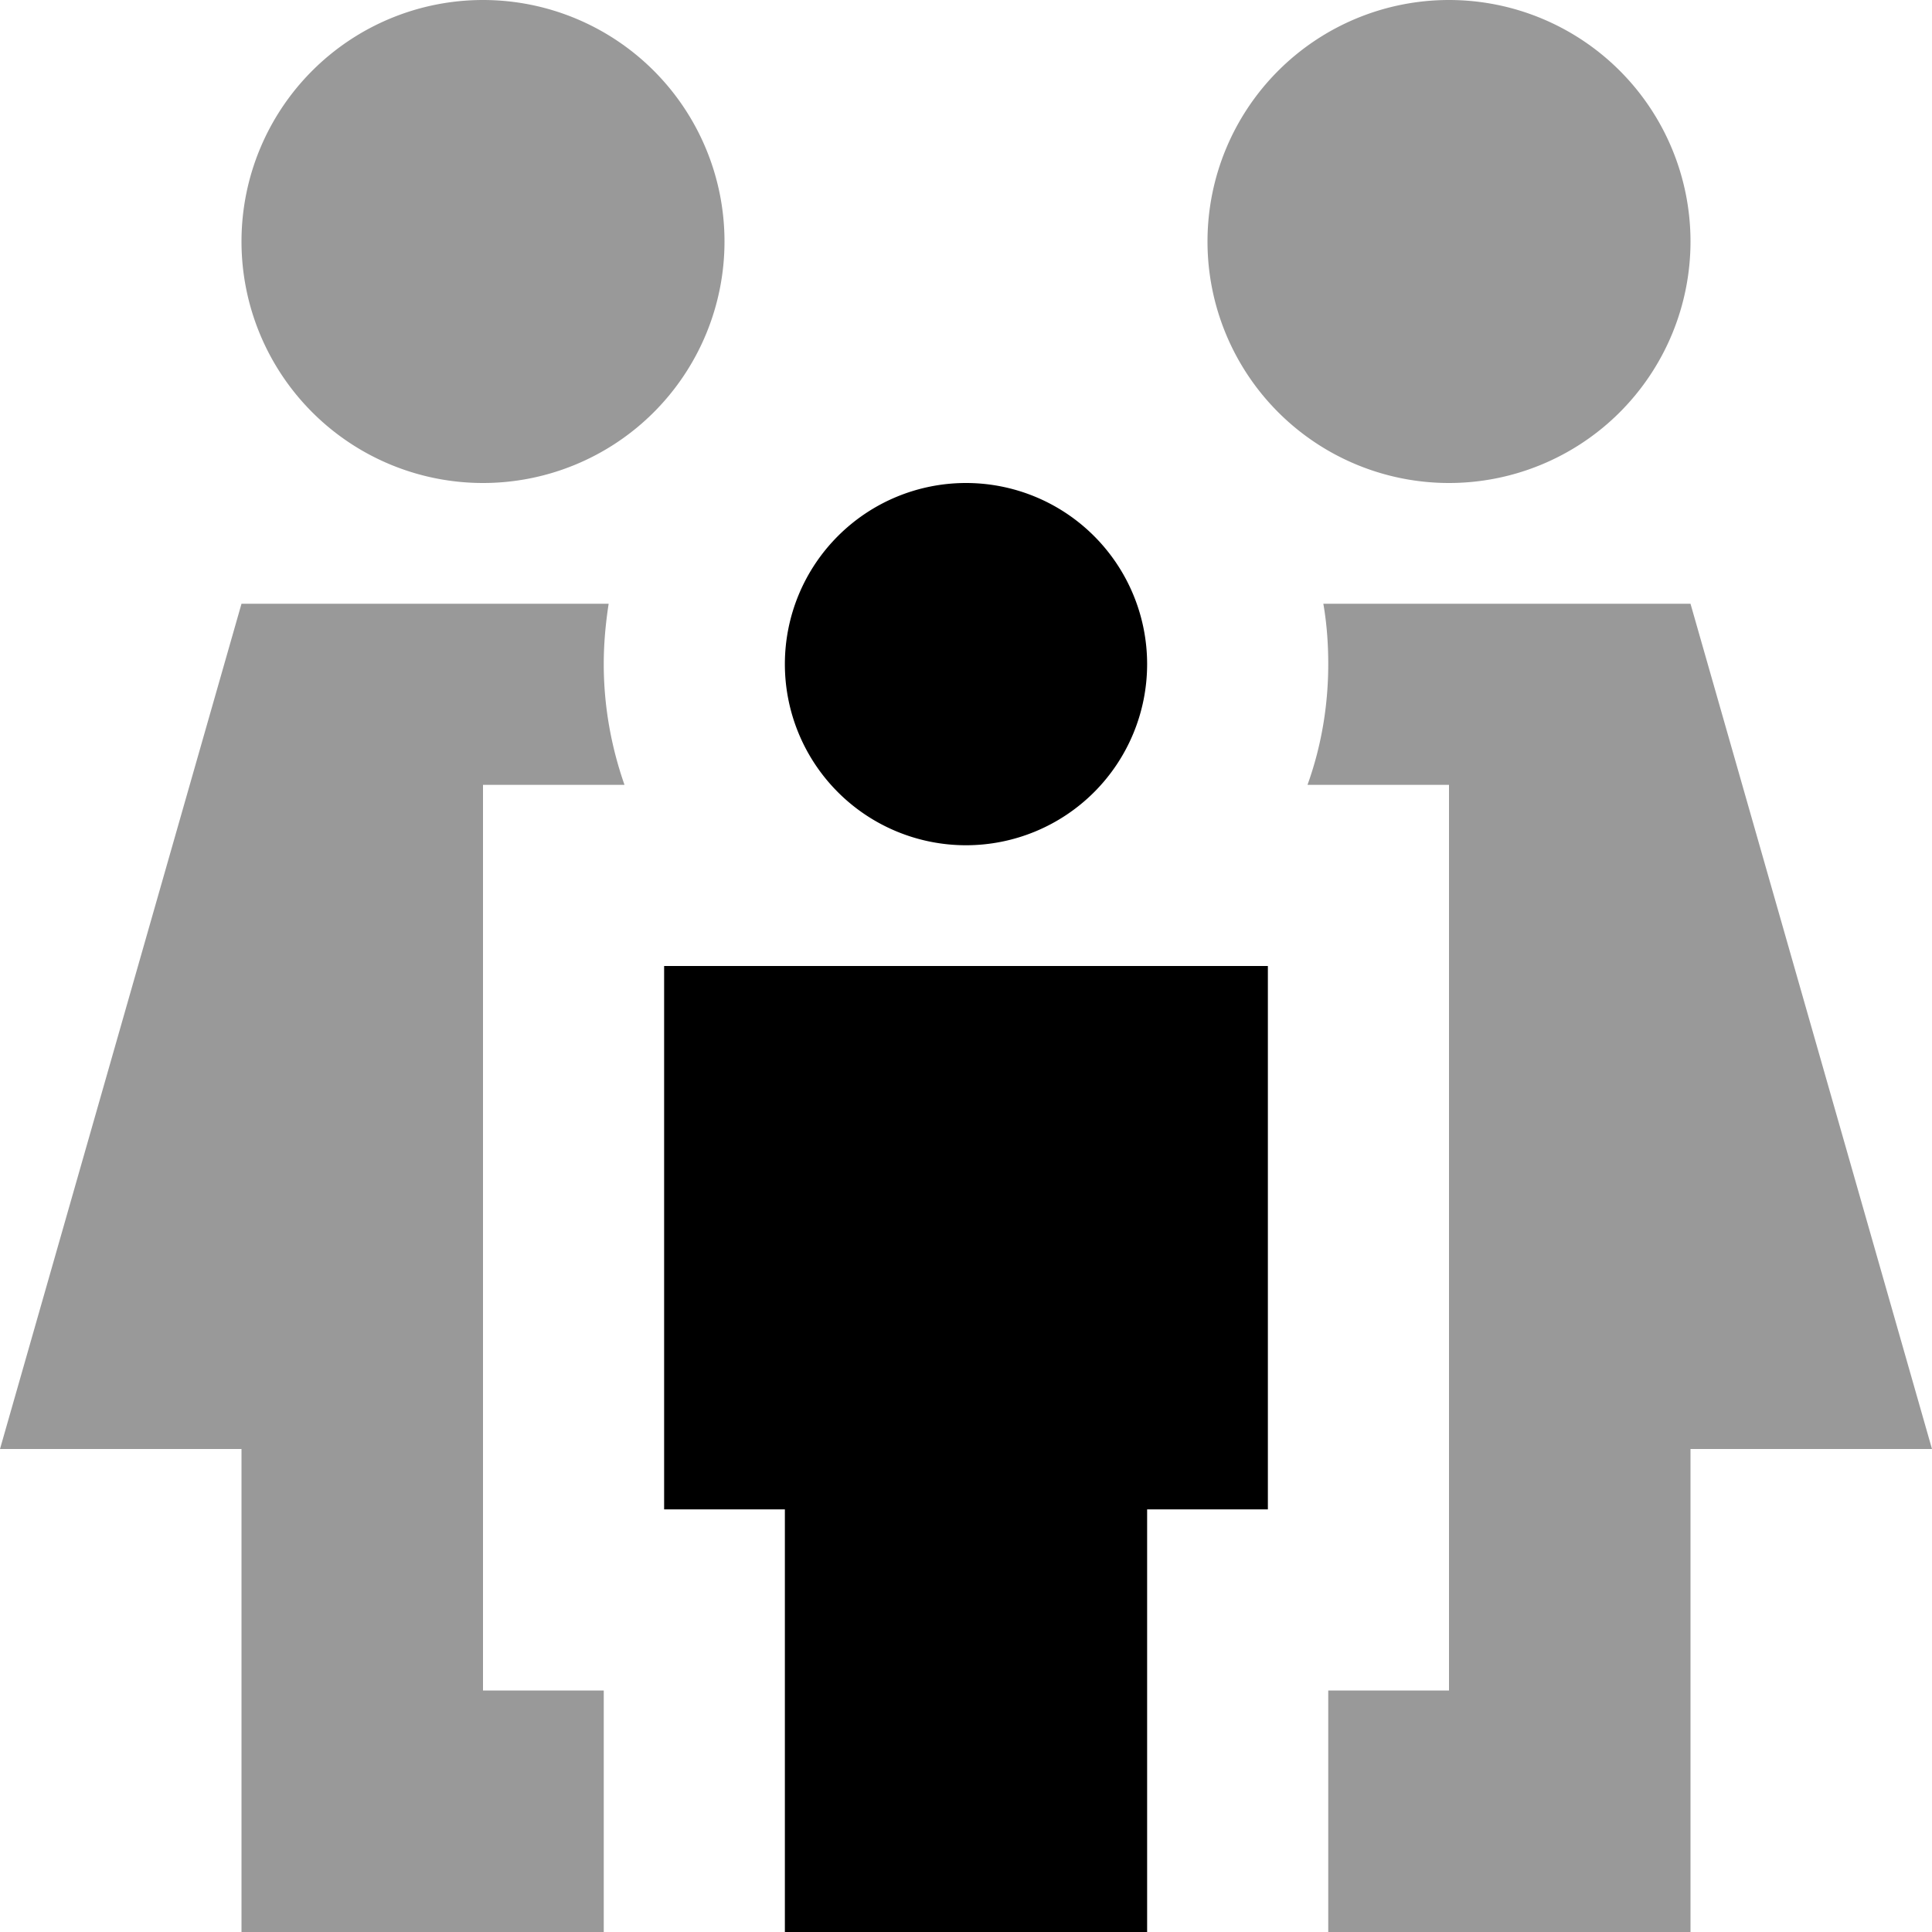 <svg fill="currentColor" xmlns="http://www.w3.org/2000/svg" viewBox="0 0 512 512"><!--! Font Awesome Pro 7.1.0 by @fontawesome - https://fontawesome.com License - https://fontawesome.com/license (Commercial License) Copyright 2025 Fonticons, Inc. --><path opacity=".4" fill="currentColor" d="M0 384l64 0 0 128 96 0 0-64-32 0 0-240 37.5 0c-3.5-10-5.5-20.8-5.5-32 0-5.5 .5-10.8 1.3-16L64 160 0 384zM64 64A64 64 0 1 0 192 64 64 64 0 1 0 64 64zm256 0a64 64 0 1 0 128 0 64 64 0 1 0 -128 0zm26.5 144l37.5 0 0 240-32 0 0 64 96 0 0-128 64 0-64-224-97.3 0c.9 5.2 1.3 10.5 1.3 16 0 11.2-1.9 22-5.5 32z"/><path fill="currentColor" d="M208 176a48 48 0 1 1 96 0 48 48 0 1 1 -96 0zm128 80l0 144-32 0 0 112-96 0 0-112-32 0 0-144 160 0z"/></svg>